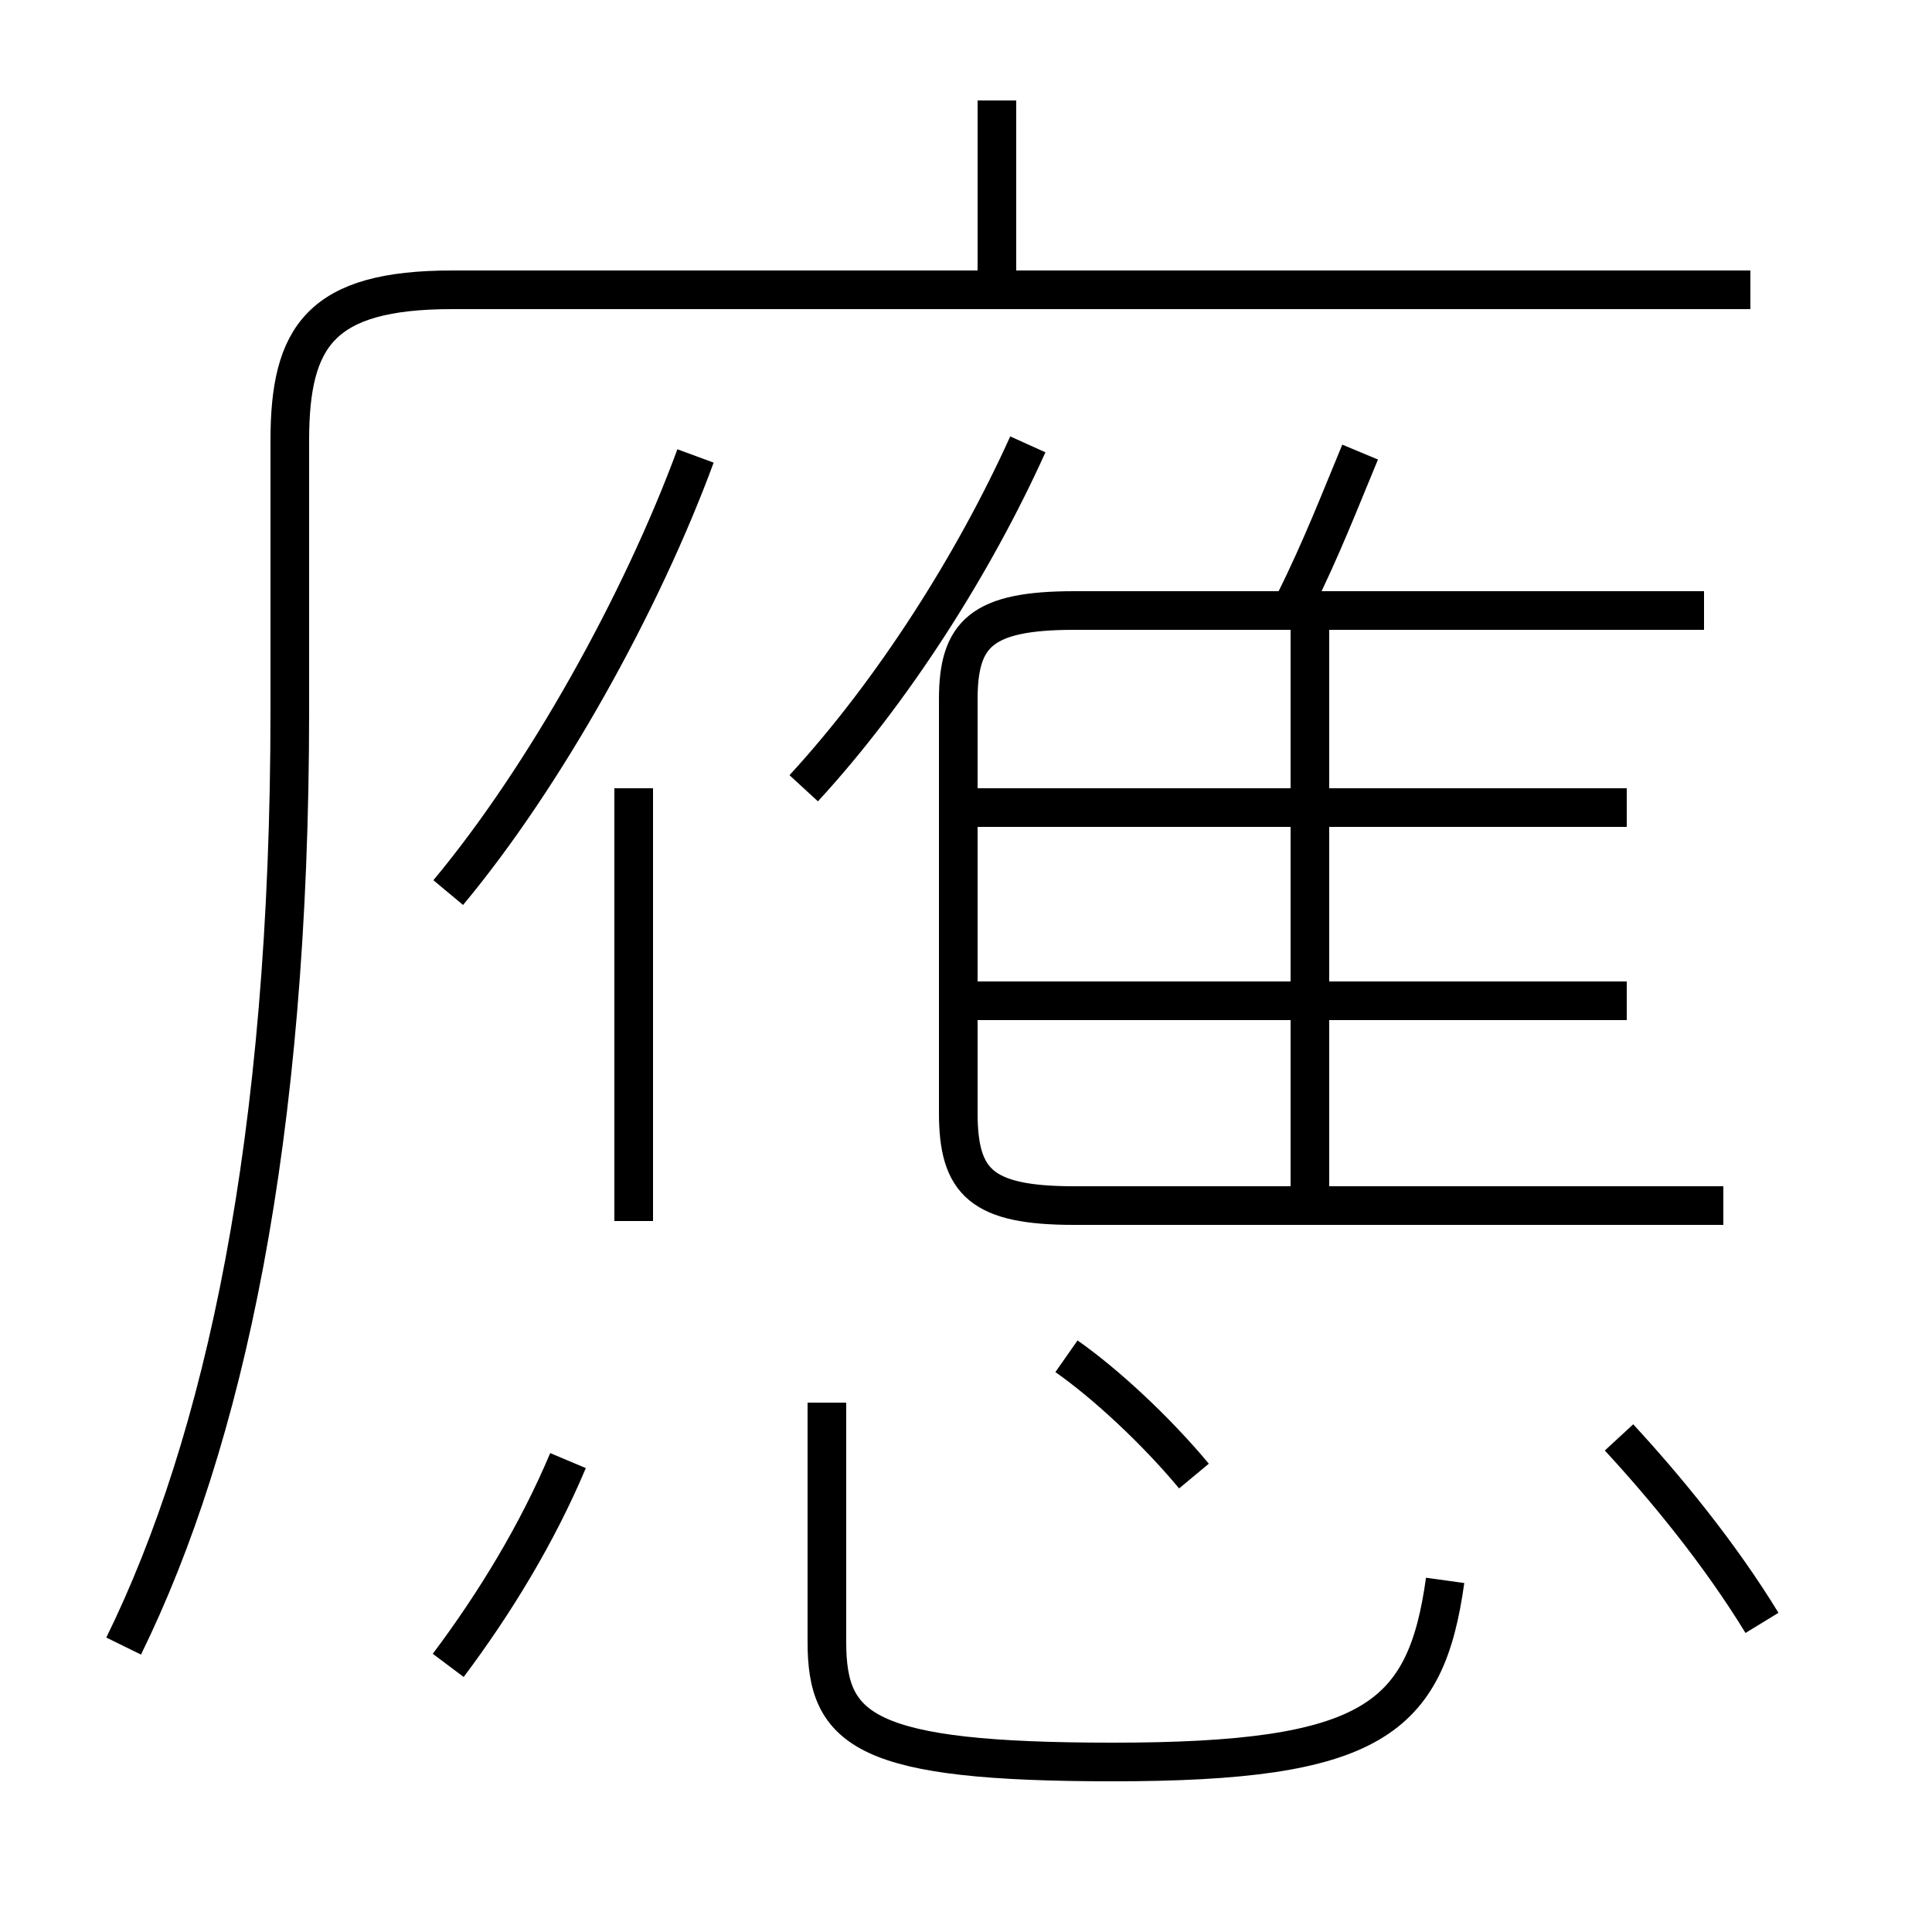 <?xml version='1.0' encoding='utf8'?>
<svg viewBox="0.0 -6.0 50.0 50.0" version="1.1" xmlns="http://www.w3.org/2000/svg">
<rect x="0.0" y="-6.0" width="50.0" height="50.0" fill="#808080" stroke="none"/>
<rect x="-1000" y="-1000" width="2000" height="2000" stroke="white" fill="white"/>
<g style="fill:white;stroke:#000000;  stroke-width:1">
<path d="M 3.2 -1.4 C 5.8 -6.7 7.5 -14.5 7.5 -25.6 L 7.5 -32.6 C 7.5 -35.3 8.3 -36.5 11.7 -36.5 L 45.3 -36.5 M 11.6 -0.9 C 12.8 -2.5 13.9 -4.3 14.7 -6.2 M 21.4 -7.7 L 21.4 -1.5 C 21.4 0.8 22.4 1.6 28.8 1.6 C 35.5 1.6 36.9 0.5 37.4 -3.1 M 30.9 -5.8 C 29.9 -7.0 28.6 -8.2 27.6 -8.9 M 16.4 -12.4 L 16.4 -23.6 M 11.6 -20.9 C 14.1 -23.9 16.6 -28.4 18.0 -32.2 M 44.6 -12.8 L 27.8 -12.8 C 25.4 -12.8 24.8 -13.4 24.8 -15.2 L 24.8 -25.9 C 24.8 -27.6 25.4 -28.2 27.8 -28.2 L 44.1 -28.2 M 45.6 -2.0 C 44.5 -3.8 43.1 -5.5 41.9 -6.8 M 33.9 -13.1 L 33.9 -27.9 M 42.1 -23.1 L 25.1 -23.1 M 20.8 -23.6 C 23.1 -26.1 25.2 -29.4 26.6 -32.5 M 33.5 -28.4 C 34.2 -29.8 34.7 -31.1 35.2 -32.3 M 25.8 -36.5 L 25.8 -41.4 M 42.1 -18.1 L 25.1 -18.1" transform="translate(0.0, 38.0)" />
</g>
</svg>